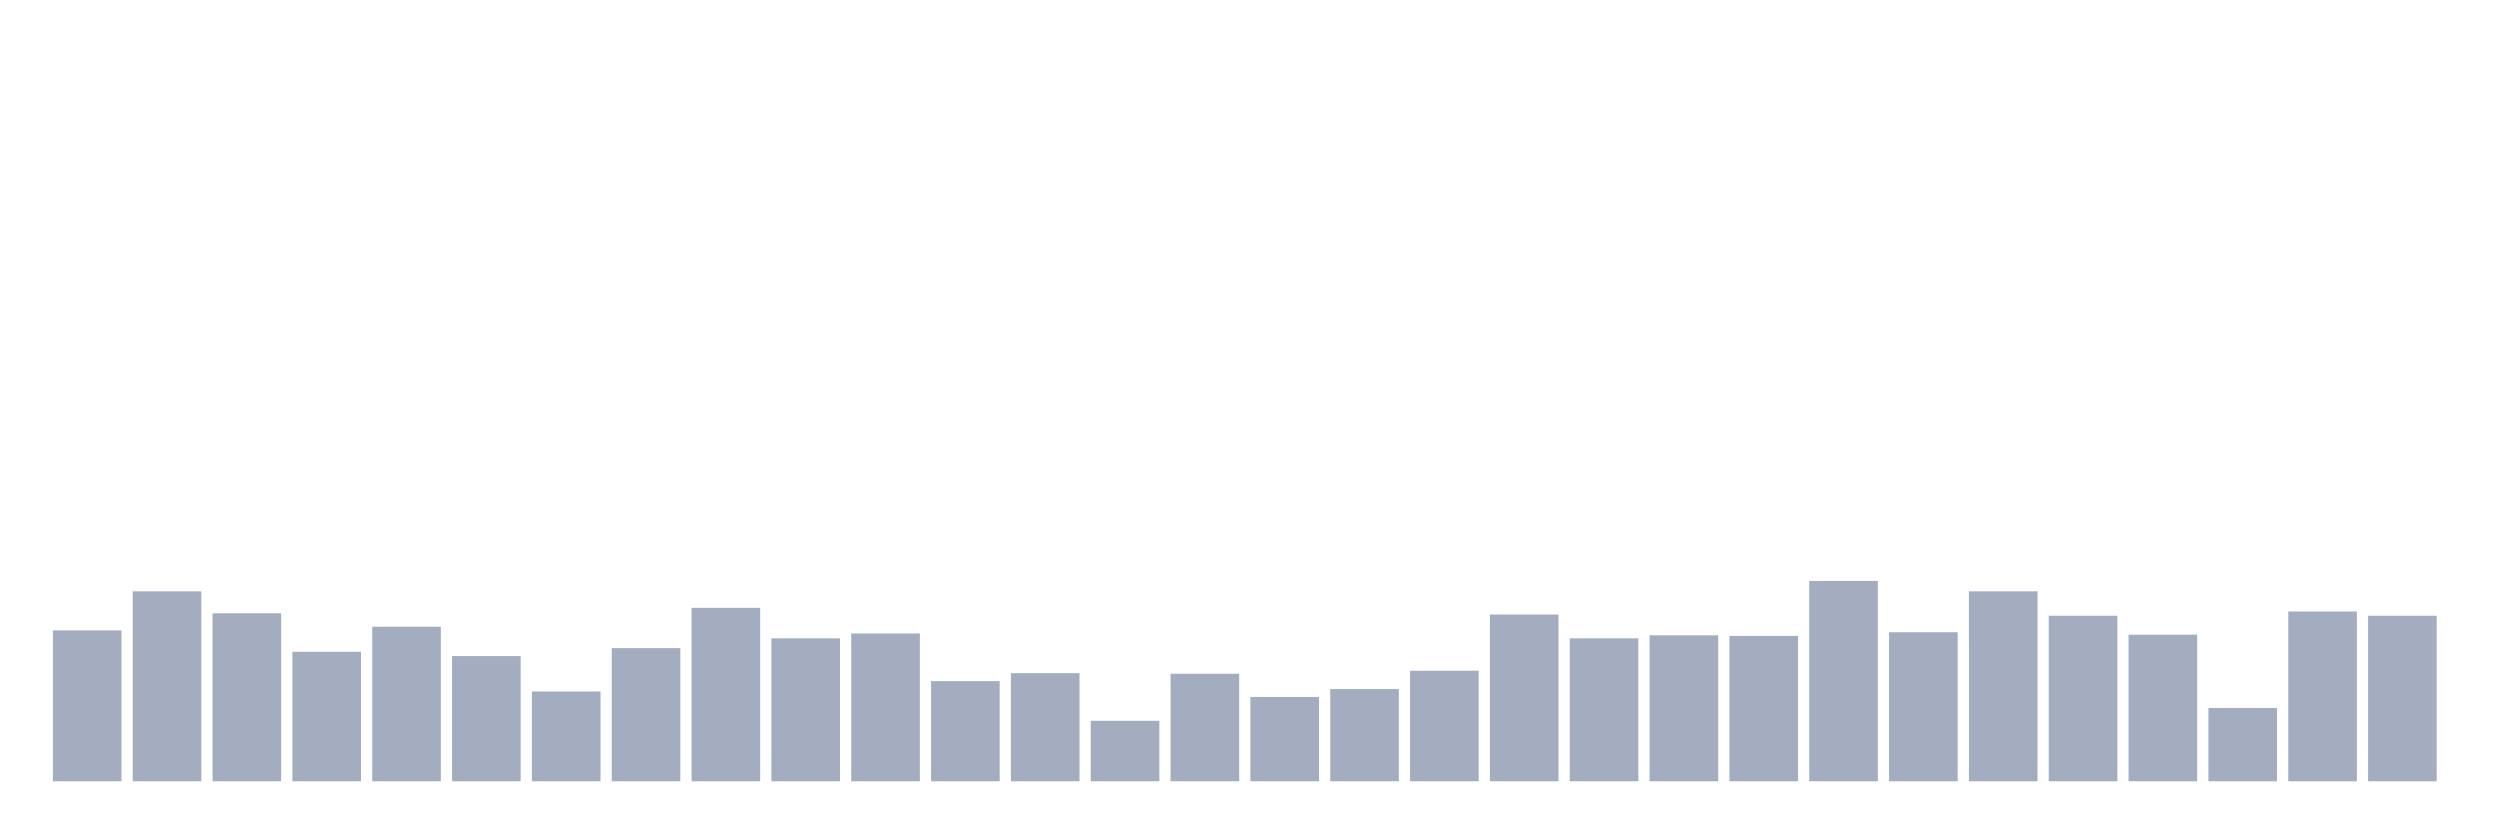 <svg xmlns="http://www.w3.org/2000/svg" viewBox="0 0 480 160"><g transform="translate(10,10)"><rect class="bar" x="0.153" width="13.175" y="111.039" height="28.961" fill="rgb(164,173,192)"></rect><rect class="bar" x="15.482" width="13.175" y="103.534" height="36.466" fill="rgb(164,173,192)"></rect><rect class="bar" x="30.81" width="13.175" y="107.755" height="32.245" fill="rgb(164,173,192)"></rect><rect class="bar" x="46.138" width="13.175" y="115.142" height="24.858" fill="rgb(164,173,192)"></rect><rect class="bar" x="61.466" width="13.175" y="110.335" height="29.665" fill="rgb(164,173,192)"></rect><rect class="bar" x="76.794" width="13.175" y="115.963" height="24.037" fill="rgb(164,173,192)"></rect><rect class="bar" x="92.123" width="13.175" y="122.764" height="17.236" fill="rgb(164,173,192)"></rect><rect class="bar" x="107.451" width="13.175" y="114.439" height="25.561" fill="rgb(164,173,192)"></rect><rect class="bar" x="122.779" width="13.175" y="106.7" height="33.3" fill="rgb(164,173,192)"></rect><rect class="bar" x="138.107" width="13.175" y="112.563" height="27.437" fill="rgb(164,173,192)"></rect><rect class="bar" x="153.436" width="13.175" y="111.625" height="28.375" fill="rgb(164,173,192)"></rect><rect class="bar" x="168.764" width="13.175" y="120.771" height="19.229" fill="rgb(164,173,192)"></rect><rect class="bar" x="184.092" width="13.175" y="119.246" height="20.754" fill="rgb(164,173,192)"></rect><rect class="bar" x="199.42" width="13.175" y="128.392" height="11.608" fill="rgb(164,173,192)"></rect><rect class="bar" x="214.748" width="13.175" y="119.363" height="20.637" fill="rgb(164,173,192)"></rect><rect class="bar" x="230.077" width="13.175" y="123.819" height="16.181" fill="rgb(164,173,192)"></rect><rect class="bar" x="245.405" width="13.175" y="122.295" height="17.705" fill="rgb(164,173,192)"></rect><rect class="bar" x="260.733" width="13.175" y="118.777" height="21.223" fill="rgb(164,173,192)"></rect><rect class="bar" x="276.061" width="13.175" y="107.99" height="32.01" fill="rgb(164,173,192)"></rect><rect class="bar" x="291.39" width="13.175" y="112.563" height="27.437" fill="rgb(164,173,192)"></rect><rect class="bar" x="306.718" width="13.175" y="111.977" height="28.023" fill="rgb(164,173,192)"></rect><rect class="bar" x="322.046" width="13.175" y="112.094" height="27.906" fill="rgb(164,173,192)"></rect><rect class="bar" x="337.374" width="13.175" y="101.541" height="38.459" fill="rgb(164,173,192)"></rect><rect class="bar" x="352.702" width="13.175" y="111.39" height="28.61" fill="rgb(164,173,192)"></rect><rect class="bar" x="368.031" width="13.175" y="103.534" height="36.466" fill="rgb(164,173,192)"></rect><rect class="bar" x="383.359" width="13.175" y="108.224" height="31.776" fill="rgb(164,173,192)"></rect><rect class="bar" x="398.687" width="13.175" y="111.859" height="28.141" fill="rgb(164,173,192)"></rect><rect class="bar" x="414.015" width="13.175" y="125.93" height="14.07" fill="rgb(164,173,192)"></rect><rect class="bar" x="429.344" width="13.175" y="107.404" height="32.596" fill="rgb(164,173,192)"></rect><rect class="bar" x="444.672" width="13.175" y="108.224" height="31.776" fill="rgb(164,173,192)"></rect></g></svg>